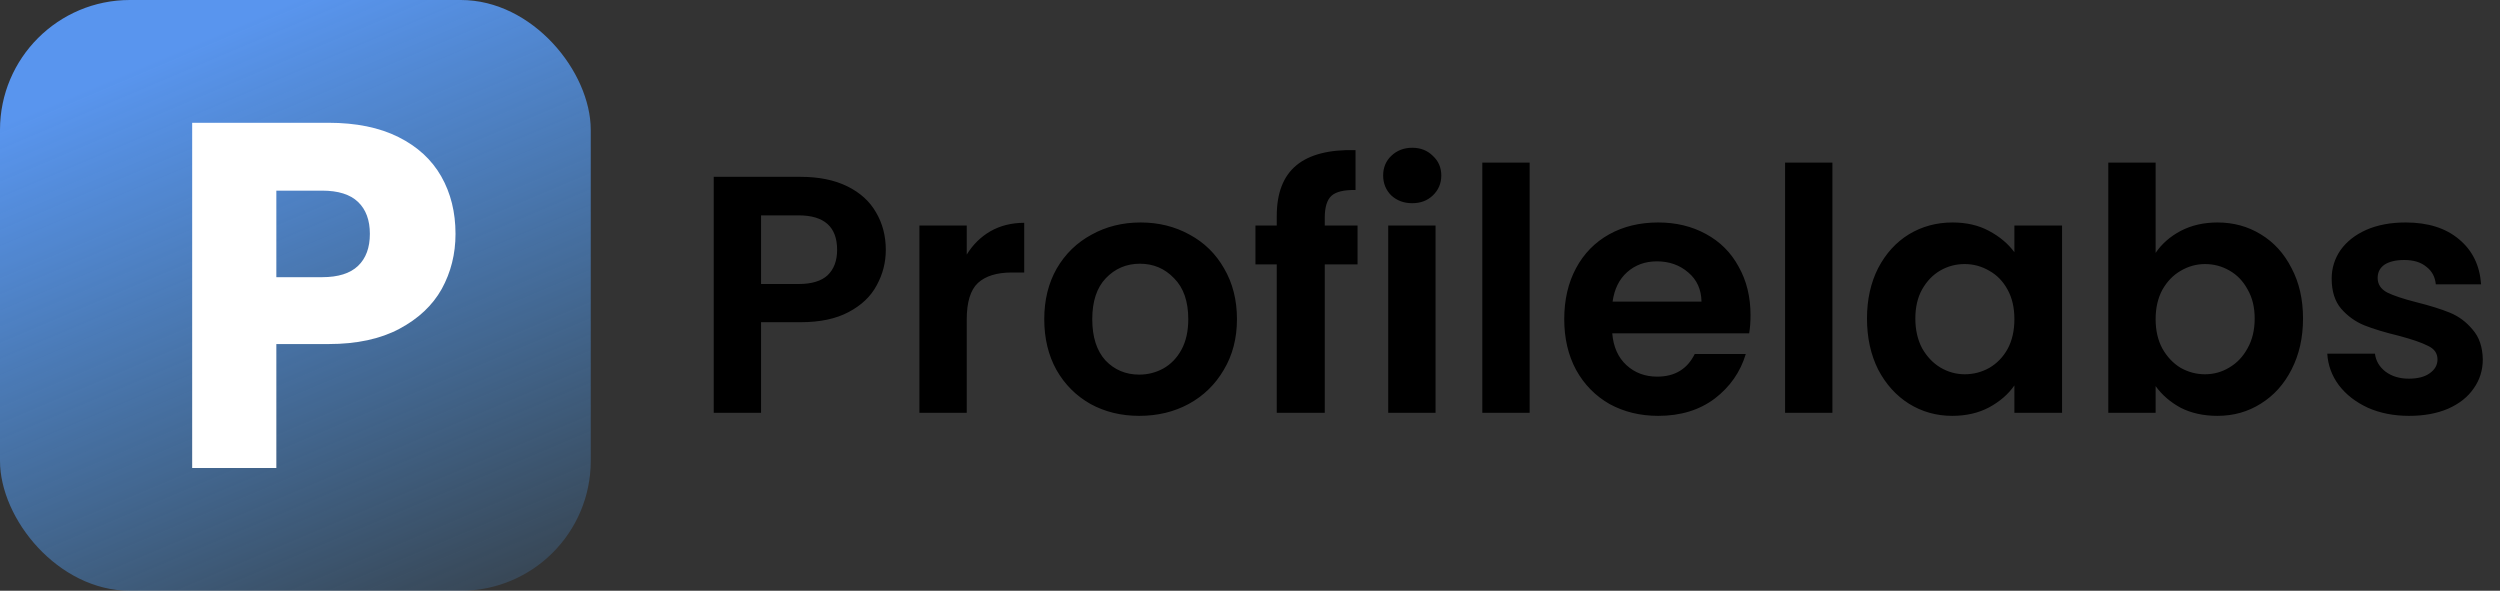 <svg width="1405" height="332" viewBox="0 0 1405 332" fill="none" xmlns="http://www.w3.org/2000/svg">
<rect x="0" y="0" width="1405" height="332" fill="#333333" stroke="none"/>
<rect width="332" height="332" rx="73" fill="url(#paint0_linear_1037_17)"/>
<path d="M256 131.456C256 142.694 253.418 153.011 248.254 162.407C243.09 171.619 235.16 179.081 224.464 184.792C213.767 190.503 200.488 193.359 184.628 193.359H155.305V263H108V69H184.628C200.12 69 213.214 71.671 223.91 77.014C234.607 82.357 242.629 89.727 247.978 99.123C253.326 108.519 256 119.296 256 131.456ZM181.032 155.775C190.069 155.775 196.8 153.656 201.226 149.419C205.652 145.181 207.865 139.194 207.865 131.456C207.865 123.718 205.652 117.73 201.226 113.493C196.8 109.255 190.069 107.137 181.032 107.137H155.305V155.775H181.032Z" fill="white"/>
<path d="M497.82 140.42C497.82 147.513 496.11 154.163 492.69 160.37C489.397 166.577 484.14 171.58 476.92 175.38C469.827 179.18 460.833 181.08 449.94 181.08H427.71V232H401.11V99.38H449.94C460.2 99.38 468.94 101.153 476.16 104.7C483.38 108.247 488.763 113.123 492.31 119.33C495.983 125.537 497.82 132.567 497.82 140.42ZM448.8 159.61C456.147 159.61 461.593 157.963 465.14 154.67C468.687 151.25 470.46 146.5 470.46 140.42C470.46 127.5 463.24 121.04 448.8 121.04H427.71V159.61H448.8ZM543.306 143.08C546.726 137.507 551.159 133.137 556.606 129.97C562.179 126.803 568.512 125.22 575.606 125.22V153.15H568.576C560.216 153.15 553.882 155.113 549.576 159.04C545.396 162.967 543.306 169.807 543.306 179.56V232H516.706V126.74H543.306V143.08ZM640.262 233.71C630.129 233.71 621.009 231.493 612.902 227.06C604.795 222.5 598.399 216.103 593.712 207.87C589.152 199.637 586.872 190.137 586.872 179.37C586.872 168.603 589.215 159.103 593.902 150.87C598.715 142.637 605.239 136.303 613.472 131.87C621.705 127.31 630.889 125.03 641.022 125.03C651.155 125.03 660.339 127.31 668.572 131.87C676.805 136.303 683.265 142.637 687.952 150.87C692.765 159.103 695.172 168.603 695.172 179.37C695.172 190.137 692.702 199.637 687.762 207.87C682.949 216.103 676.362 222.5 668.002 227.06C659.769 231.493 650.522 233.71 640.262 233.71ZM640.262 210.53C645.075 210.53 649.572 209.39 653.752 207.11C658.059 204.703 661.479 201.157 664.012 196.47C666.545 191.783 667.812 186.083 667.812 179.37C667.812 169.363 665.152 161.7 659.832 156.38C654.639 150.933 648.242 148.21 640.642 148.21C633.042 148.21 626.645 150.933 621.452 156.38C616.385 161.7 613.852 169.363 613.852 179.37C613.852 189.377 616.322 197.103 621.262 202.55C626.329 207.87 632.662 210.53 640.262 210.53ZM762.944 148.59H744.514V232H717.534V148.59H705.564V126.74H717.534V121.42C717.534 108.5 721.208 99 728.554 92.92C735.901 86.84 746.984 83.99 761.804 84.37V106.79C755.344 106.663 750.848 107.74 748.314 110.02C745.781 112.3 744.514 116.417 744.514 122.37V126.74H762.944V148.59ZM793.672 114.2C788.986 114.2 785.059 112.743 781.892 109.83C778.852 106.79 777.332 103.053 777.332 98.62C777.332 94.187 778.852 90.513 781.892 87.6C785.059 84.56 788.986 83.04 793.672 83.04C798.359 83.04 802.222 84.56 805.262 87.6C808.429 90.513 810.012 94.187 810.012 98.62C810.012 103.053 808.429 106.79 805.262 109.83C802.222 112.743 798.359 114.2 793.672 114.2ZM806.782 126.74V232H780.182V126.74H806.782ZM859.663 91.4V232H833.063V91.4H859.663ZM983.794 177.09C983.794 180.89 983.541 184.31 983.034 187.35H906.084C906.717 194.95 909.377 200.903 914.064 205.21C918.751 209.517 924.514 211.67 931.354 211.67C941.234 211.67 948.264 207.427 952.444 198.94H981.134C978.094 209.073 972.267 217.433 963.654 224.02C955.041 230.48 944.464 233.71 931.924 233.71C921.791 233.71 912.671 231.493 904.564 227.06C896.584 222.5 890.314 216.103 885.754 207.87C881.321 199.637 879.104 190.137 879.104 179.37C879.104 168.477 881.321 158.913 885.754 150.68C890.187 142.447 896.394 136.113 904.374 131.68C912.354 127.247 921.537 125.03 931.924 125.03C941.931 125.03 950.861 127.183 958.714 131.49C966.694 135.797 972.837 141.94 977.144 149.92C981.577 157.773 983.794 166.83 983.794 177.09ZM956.244 169.49C956.117 162.65 953.647 157.203 948.834 153.15C944.021 148.97 938.131 146.88 931.164 146.88C924.577 146.88 919.004 148.907 914.444 152.96C910.011 156.887 907.287 162.397 906.274 169.49H956.244ZM1029.81 91.4V232H1003.21V91.4H1029.81ZM1049.25 178.99C1049.25 168.35 1051.34 158.913 1055.52 150.68C1059.83 142.447 1065.59 136.113 1072.81 131.68C1080.16 127.247 1088.33 125.03 1097.32 125.03C1105.17 125.03 1112.01 126.613 1117.84 129.78C1123.79 132.947 1128.54 136.937 1132.09 141.75V126.74H1158.88V232H1132.09V216.61C1128.67 221.55 1123.92 225.667 1117.84 228.96C1111.89 232.127 1104.98 233.71 1097.13 233.71C1088.26 233.71 1080.16 231.43 1072.81 226.87C1065.59 222.31 1059.83 215.913 1055.52 207.68C1051.34 199.32 1049.25 189.757 1049.25 178.99ZM1132.09 179.37C1132.09 172.91 1130.82 167.4 1128.29 162.84C1125.76 158.153 1122.34 154.607 1118.03 152.2C1113.72 149.667 1109.1 148.4 1104.16 148.4C1099.22 148.4 1094.66 149.603 1090.48 152.01C1086.3 154.417 1082.88 157.963 1080.22 162.65C1077.69 167.21 1076.42 172.657 1076.42 178.99C1076.42 185.323 1077.69 190.897 1080.22 195.71C1082.88 200.397 1086.3 204.007 1090.48 206.54C1094.79 209.073 1099.35 210.34 1104.16 210.34C1109.1 210.34 1113.72 209.137 1118.03 206.73C1122.34 204.197 1125.76 200.65 1128.29 196.09C1130.82 191.403 1132.09 185.83 1132.09 179.37ZM1211.46 142.13C1214.88 137.063 1219.57 132.947 1225.52 129.78C1231.6 126.613 1238.5 125.03 1246.23 125.03C1255.22 125.03 1263.33 127.247 1270.55 131.68C1277.9 136.113 1283.66 142.447 1287.84 150.68C1292.15 158.787 1294.3 168.223 1294.3 178.99C1294.3 189.757 1292.15 199.32 1287.84 207.68C1283.66 215.913 1277.9 222.31 1270.55 226.87C1263.33 231.43 1255.22 233.71 1246.23 233.71C1238.38 233.71 1231.47 232.19 1225.52 229.15C1219.69 225.983 1215.01 221.93 1211.46 216.99V232H1184.86V91.4H1211.46V142.13ZM1267.13 178.99C1267.13 172.657 1265.8 167.21 1263.14 162.65C1260.61 157.963 1257.19 154.417 1252.88 152.01C1248.7 149.603 1244.14 148.4 1239.2 148.4C1234.39 148.4 1229.83 149.667 1225.52 152.2C1221.34 154.607 1217.92 158.153 1215.26 162.84C1212.73 167.527 1211.46 173.037 1211.46 179.37C1211.46 185.703 1212.73 191.213 1215.26 195.9C1217.92 200.587 1221.34 204.197 1225.52 206.73C1229.83 209.137 1234.39 210.34 1239.2 210.34C1244.14 210.34 1248.7 209.073 1252.88 206.54C1257.19 204.007 1260.61 200.397 1263.14 195.71C1265.8 191.023 1267.13 185.45 1267.13 178.99ZM1353.91 233.71C1345.3 233.71 1337.57 232.19 1330.73 229.15C1323.89 225.983 1318.44 221.74 1314.39 216.42C1310.46 211.1 1308.31 205.21 1307.93 198.75H1334.72C1335.23 202.803 1337.19 206.16 1340.61 208.82C1344.16 211.48 1348.53 212.81 1353.72 212.81C1358.79 212.81 1362.71 211.797 1365.5 209.77C1368.41 207.743 1369.87 205.147 1369.87 201.98C1369.87 198.56 1368.1 196.027 1364.55 194.38C1361.13 192.607 1355.62 190.707 1348.02 188.68C1340.17 186.78 1333.71 184.817 1328.64 182.79C1323.7 180.763 1319.39 177.66 1315.72 173.48C1312.17 169.3 1310.4 163.663 1310.4 156.57C1310.4 150.743 1312.05 145.423 1315.34 140.61C1318.76 135.797 1323.57 131.997 1329.78 129.21C1336.11 126.423 1343.52 125.03 1352.01 125.03C1364.55 125.03 1374.56 128.197 1382.03 134.53C1389.5 140.737 1393.62 149.16 1394.38 159.8H1368.92C1368.54 155.62 1366.77 152.327 1363.6 149.92C1360.56 147.387 1356.44 146.12 1351.25 146.12C1346.44 146.12 1342.7 147.007 1340.04 148.78C1337.51 150.553 1336.24 153.023 1336.24 156.19C1336.24 159.737 1338.01 162.46 1341.56 164.36C1345.11 166.133 1350.62 167.97 1358.09 169.87C1365.69 171.77 1371.96 173.733 1376.9 175.76C1381.84 177.787 1386.08 180.953 1389.63 185.26C1393.3 189.44 1395.2 195.013 1395.33 201.98C1395.33 208.06 1393.62 213.507 1390.2 218.32C1386.91 223.133 1382.09 226.933 1375.76 229.72C1369.55 232.38 1362.27 233.71 1353.91 233.71Z" fill="black"/>
<defs>
<linearGradient id="paint0_linear_1037_17" x1="166" y1="0" x2="332" y2="391.5" gradientUnits="userSpaceOnUse">
<stop stop-color="#5995EE"/>
<stop offset="1" stop-color="#4DA6F8" stop-opacity="0"/>
</linearGradient>
</defs>
</svg>
